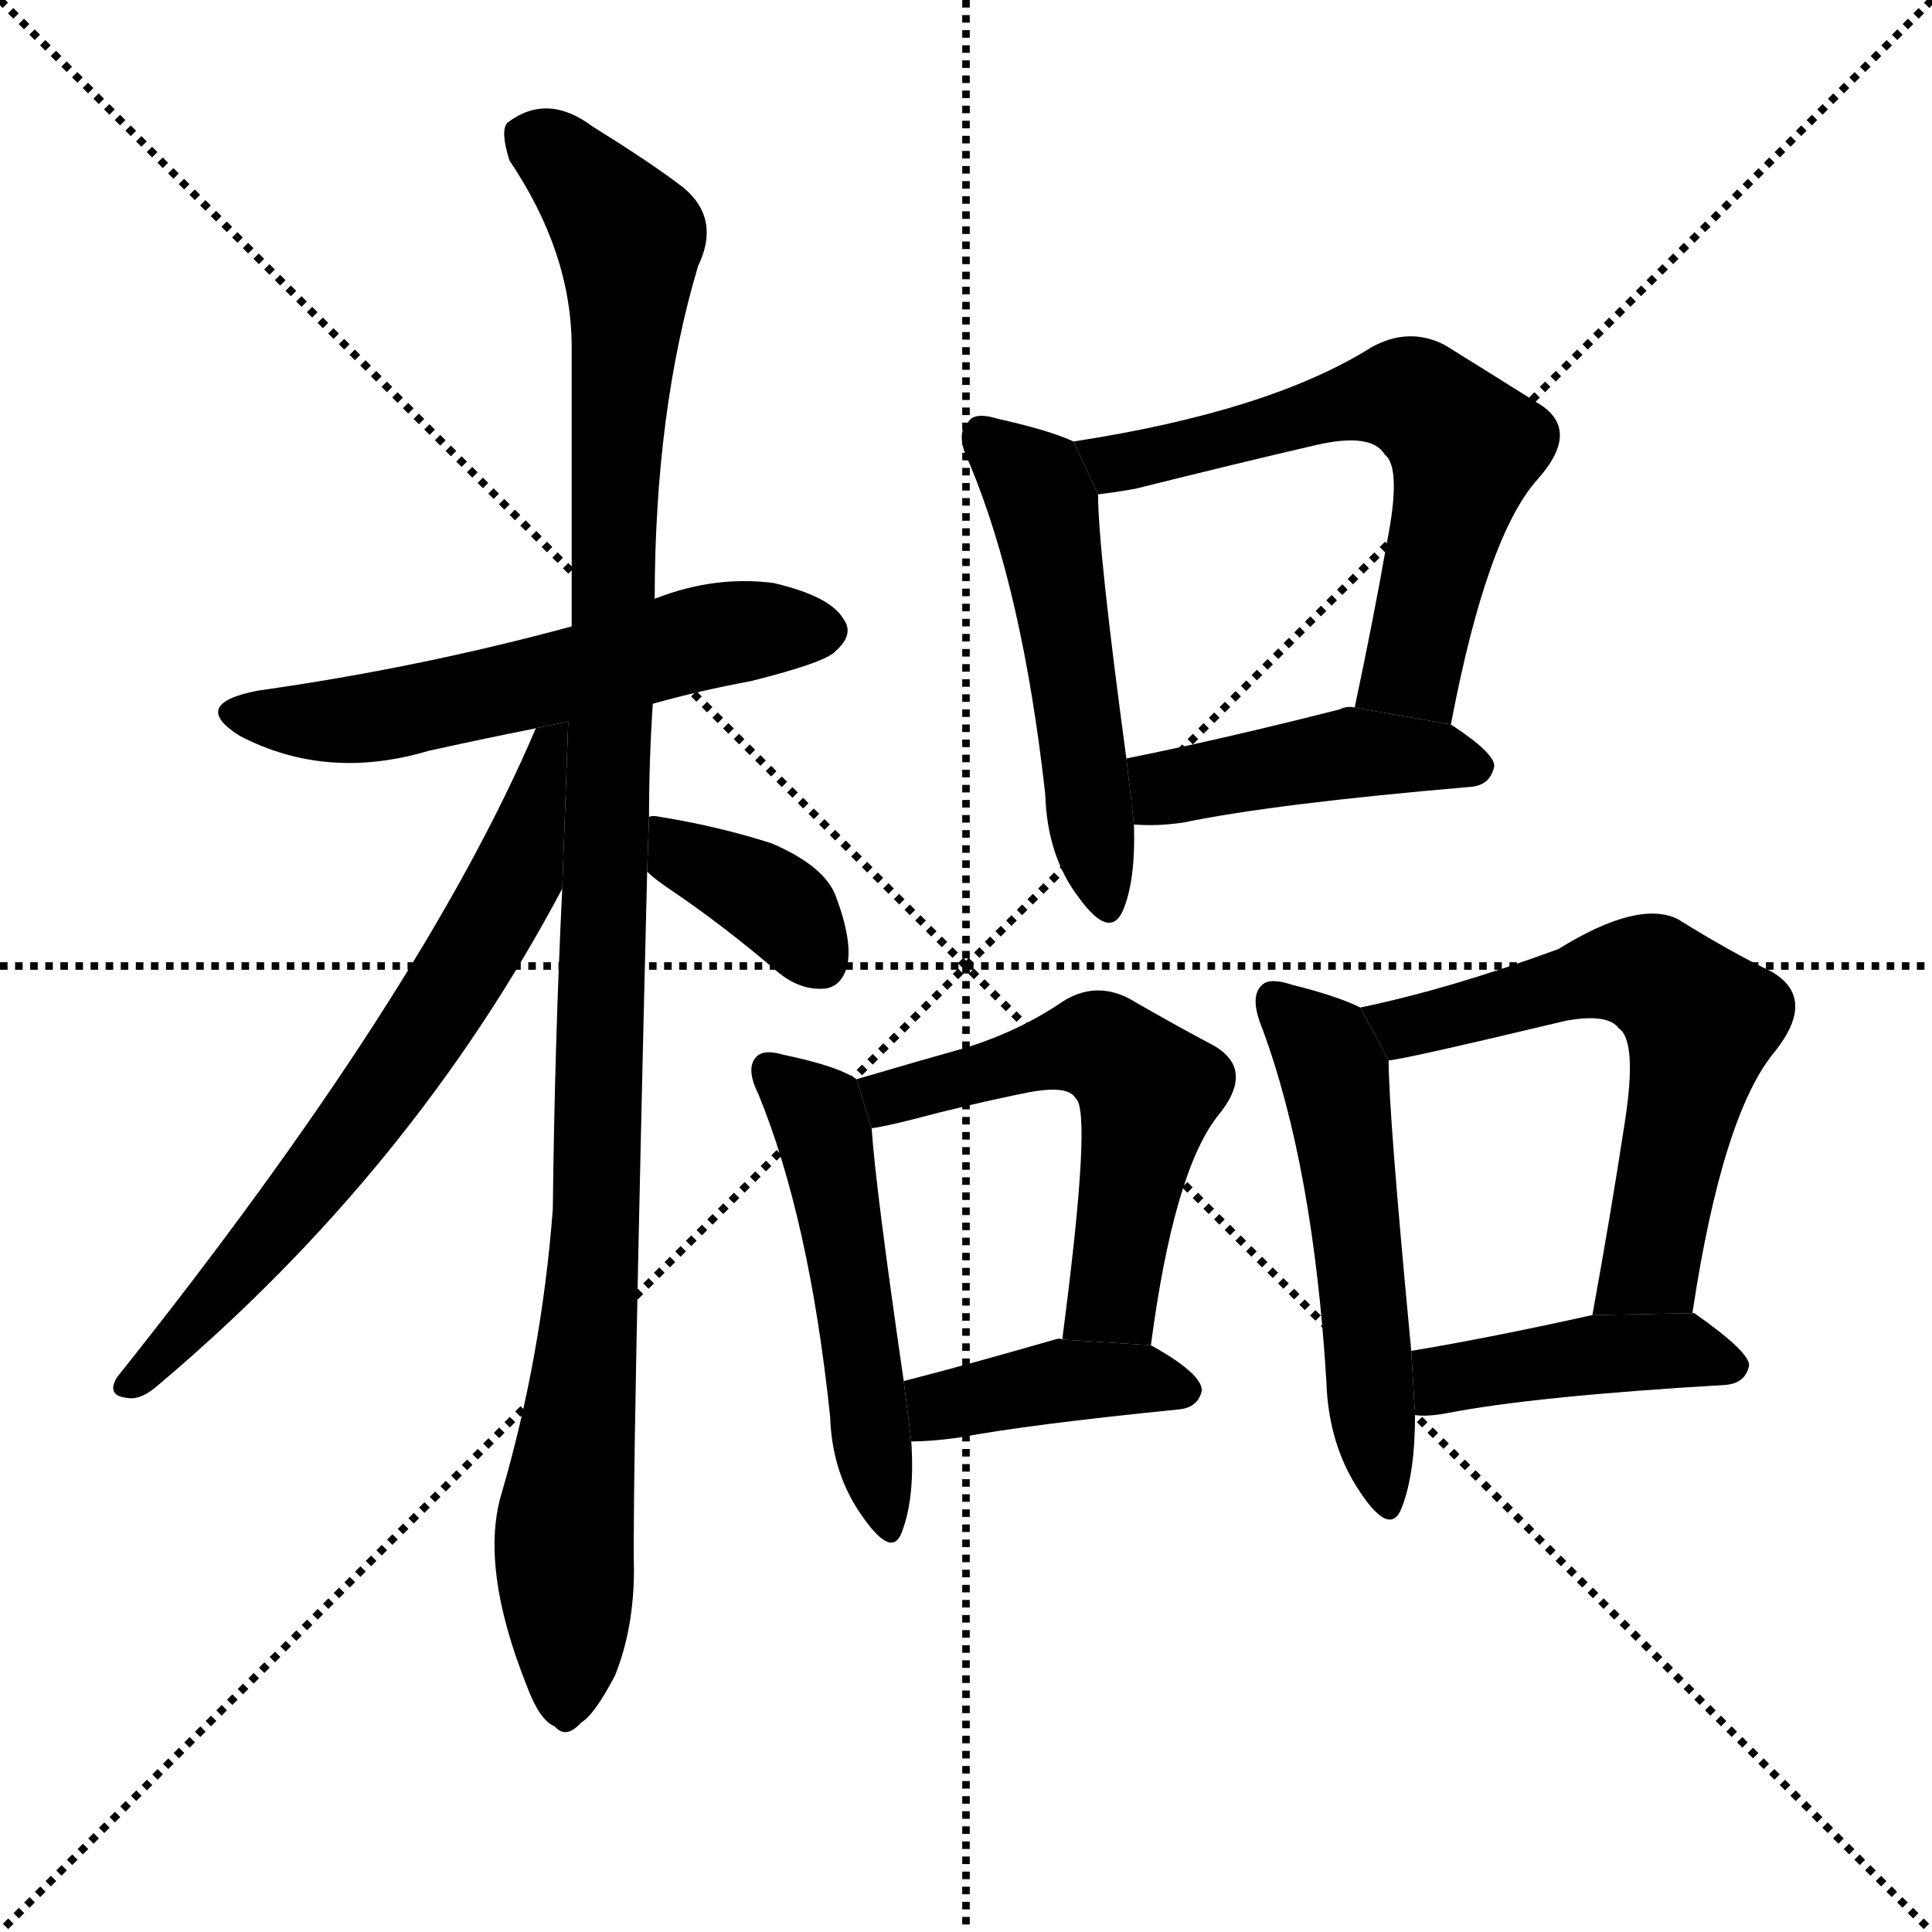 <svg version="1.1" viewBox="0 0 1024 1024" xmlns="http://www.w3.org/2000/svg">
  <g stroke="black" stroke-dasharray="1,1" stroke-width="1" transform="scale(4, 4)">
    <line x1="0" y1="0" x2="256" y2="256"></line>
    <line x1="256" y1="0" x2="0" y2="256"></line>
    <line x1="128" y1="0" x2="128" y2="256"></line>
    <line x1="0" y1="128" x2="256" y2="128"></line>
  </g>
  <g transform="scale(1, -1) translate(0, -900)">
    <style type="text/css">
      
        @keyframes keyframes0 {
          from {
            stroke: blue;
            stroke-dashoffset: 570;
            stroke-width: 128;
          }
          65% {
            animation-timing-function: step-end;
            stroke: blue;
            stroke-dashoffset: 0;
            stroke-width: 128;
          }
          to {
            stroke: black;
            stroke-width: 1024;
          }
        }
        #make-me-a-hanzi-animation-0 {
          animation: keyframes0 0.714s both;
          animation-delay: 0s;
          animation-timing-function: linear;
        }
      
        @keyframes keyframes1 {
          from {
            stroke: blue;
            stroke-dashoffset: 1107;
            stroke-width: 128;
          }
          78% {
            animation-timing-function: step-end;
            stroke: blue;
            stroke-dashoffset: 0;
            stroke-width: 128;
          }
          to {
            stroke: black;
            stroke-width: 1024;
          }
        }
        #make-me-a-hanzi-animation-1 {
          animation: keyframes1 1.151s both;
          animation-delay: 0.714s;
          animation-timing-function: linear;
        }
      
        @keyframes keyframes2 {
          from {
            stroke: blue;
            stroke-dashoffset: 675;
            stroke-width: 128;
          }
          69% {
            animation-timing-function: step-end;
            stroke: blue;
            stroke-dashoffset: 0;
            stroke-width: 128;
          }
          to {
            stroke: black;
            stroke-width: 1024;
          }
        }
        #make-me-a-hanzi-animation-2 {
          animation: keyframes2 0.799s both;
          animation-delay: 1.865s;
          animation-timing-function: linear;
        }
      
        @keyframes keyframes3 {
          from {
            stroke: blue;
            stroke-dashoffset: 370;
            stroke-width: 128;
          }
          55% {
            animation-timing-function: step-end;
            stroke: blue;
            stroke-dashoffset: 0;
            stroke-width: 128;
          }
          to {
            stroke: black;
            stroke-width: 1024;
          }
        }
        #make-me-a-hanzi-animation-3 {
          animation: keyframes3 0.551s both;
          animation-delay: 2.664s;
          animation-timing-function: linear;
        }
      
        @keyframes keyframes4 {
          from {
            stroke: blue;
            stroke-dashoffset: 514;
            stroke-width: 128;
          }
          63% {
            animation-timing-function: step-end;
            stroke: blue;
            stroke-dashoffset: 0;
            stroke-width: 128;
          }
          to {
            stroke: black;
            stroke-width: 1024;
          }
        }
        #make-me-a-hanzi-animation-4 {
          animation: keyframes4 0.668s both;
          animation-delay: 3.215s;
          animation-timing-function: linear;
        }
      
        @keyframes keyframes5 {
          from {
            stroke: blue;
            stroke-dashoffset: 620;
            stroke-width: 128;
          }
          67% {
            animation-timing-function: step-end;
            stroke: blue;
            stroke-dashoffset: 0;
            stroke-width: 128;
          }
          to {
            stroke: black;
            stroke-width: 1024;
          }
        }
        #make-me-a-hanzi-animation-5 {
          animation: keyframes5 0.755s both;
          animation-delay: 3.883s;
          animation-timing-function: linear;
        }
      
        @keyframes keyframes6 {
          from {
            stroke: blue;
            stroke-dashoffset: 438;
            stroke-width: 128;
          }
          59% {
            animation-timing-function: step-end;
            stroke: blue;
            stroke-dashoffset: 0;
            stroke-width: 128;
          }
          to {
            stroke: black;
            stroke-width: 1024;
          }
        }
        #make-me-a-hanzi-animation-6 {
          animation: keyframes6 0.606s both;
          animation-delay: 4.638s;
          animation-timing-function: linear;
        }
      
        @keyframes keyframes7 {
          from {
            stroke: blue;
            stroke-dashoffset: 508;
            stroke-width: 128;
          }
          62% {
            animation-timing-function: step-end;
            stroke: blue;
            stroke-dashoffset: 0;
            stroke-width: 128;
          }
          to {
            stroke: black;
            stroke-width: 1024;
          }
        }
        #make-me-a-hanzi-animation-7 {
          animation: keyframes7 0.663s both;
          animation-delay: 5.244s;
          animation-timing-function: linear;
        }
      
        @keyframes keyframes8 {
          from {
            stroke: blue;
            stroke-dashoffset: 546;
            stroke-width: 128;
          }
          64% {
            animation-timing-function: step-end;
            stroke: blue;
            stroke-dashoffset: 0;
            stroke-width: 128;
          }
          to {
            stroke: black;
            stroke-width: 1024;
          }
        }
        #make-me-a-hanzi-animation-8 {
          animation: keyframes8 0.694s both;
          animation-delay: 5.908s;
          animation-timing-function: linear;
        }
      
        @keyframes keyframes9 {
          from {
            stroke: blue;
            stroke-dashoffset: 403;
            stroke-width: 128;
          }
          57% {
            animation-timing-function: step-end;
            stroke: blue;
            stroke-dashoffset: 0;
            stroke-width: 128;
          }
          to {
            stroke: black;
            stroke-width: 1024;
          }
        }
        #make-me-a-hanzi-animation-9 {
          animation: keyframes9 0.578s both;
          animation-delay: 6.602s;
          animation-timing-function: linear;
        }
      
        @keyframes keyframes10 {
          from {
            stroke: blue;
            stroke-dashoffset: 534;
            stroke-width: 128;
          }
          63% {
            animation-timing-function: step-end;
            stroke: blue;
            stroke-dashoffset: 0;
            stroke-width: 128;
          }
          to {
            stroke: black;
            stroke-width: 1024;
          }
        }
        #make-me-a-hanzi-animation-10 {
          animation: keyframes10 0.685s both;
          animation-delay: 7.18s;
          animation-timing-function: linear;
        }
      
        @keyframes keyframes11 {
          from {
            stroke: blue;
            stroke-dashoffset: 607;
            stroke-width: 128;
          }
          66% {
            animation-timing-function: step-end;
            stroke: blue;
            stroke-dashoffset: 0;
            stroke-width: 128;
          }
          to {
            stroke: black;
            stroke-width: 1024;
          }
        }
        #make-me-a-hanzi-animation-11 {
          animation: keyframes11 0.744s both;
          animation-delay: 7.865s;
          animation-timing-function: linear;
        }
      
        @keyframes keyframes12 {
          from {
            stroke: blue;
            stroke-dashoffset: 427;
            stroke-width: 128;
          }
          58% {
            animation-timing-function: step-end;
            stroke: blue;
            stroke-dashoffset: 0;
            stroke-width: 128;
          }
          to {
            stroke: black;
            stroke-width: 1024;
          }
        }
        #make-me-a-hanzi-animation-12 {
          animation: keyframes12 0.597s both;
          animation-delay: 8.609s;
          animation-timing-function: linear;
        }
      
    </style>
    
      <path d="M 346 527 Q 371 534 398 539 Q 438 549 443 555 Q 453 564 447 572 Q 440 584 410 591 Q 379 595 348 583 Q 347 583 347 582 L 303 568 Q 222 546 137 534 Q 100 527 127 510 Q 173 486 227 502 Q 254 508 284 514 L 346 527 Z" fill="black"></path>
    
      <path d="M 344 467 Q 344 497 346 527 L 347 582 Q 347 682 370 759 Q 383 786 359 803 Q 343 815 314 833 Q 290 851 269 835 Q 265 831 270 815 Q 303 766 303 716 Q 303 647 303 568 L 298 429 Q 294 347 293 259 Q 287 181 266 109 Q 254 70 279 7 Q 286 -12 294 -15 Q 300 -22 308 -13 Q 315 -9 326 12 Q 336 37 336 68 Q 335 111 343 438 L 344 467 Z" fill="black"></path>
    
      <path d="M 284 514 Q 224 373 62 170 Q 56 160 68 159 Q 75 158 84 166 Q 219 280 298 429 L 301.187 517.604 L 284 514 Z" fill="black"></path>
    
      <path d="M 343 438 Q 347 434 356 428 Q 384 409 412 385 Q 424 375 437 376 Q 446 377 449 388 Q 452 401 443 425 Q 437 441 409 453 Q 381 462 350 467 Q 346 468 344 467 L 343 438 Z" fill="black"></path>
    
      <path d="M 569 666 Q 556 672 529 678 Q 516 682 513 676 Q 506 670 514 654 Q 542 587 554 479 Q 555 446 572 424 Q 588 402 595 417 Q 602 433 601 463 L 597 498 Q 582 609 582 638 L 569 666 Z" fill="black"></path>
    
      <path d="M 769 516 Q 788 616 815 646 Q 839 673 814 687 Q 795 699 766 717 Q 747 727 727 716 Q 673 682 569 666 L 582 638 Q 591 639 602 641 Q 654 654 697 664 Q 727 671 734 659 Q 743 652 735 612 Q 728 572 718 525 L 769 516 Z" fill="black"></path>
    
      <path d="M 601 463 Q 613 462 627 464 Q 675 474 780 483 Q 790 484 792 494 Q 792 501 769 516 L 718 525 Q 714 526 710 524 Q 647 508 597 498 L 601 463 Z" fill="black"></path>
    
      <path d="M 454 328 Q 444 335 415 341 Q 405 344 401 340 Q 395 334 402 320 Q 429 254 440 149 Q 441 118 458 95 Q 473 74 478 88 Q 485 106 483 136 L 479 168 Q 464 271 462 302 L 454 328 Z" fill="black"></path>
    
      <path d="M 610 187 Q 622 278 645 308 Q 666 333 643 346 Q 624 356 598 371 Q 580 380 563 369 Q 541 354 513 345 Q 488 338 454 328 L 462 302 Q 469 303 481 306 Q 515 315 545 321 Q 566 325 570 318 Q 579 312 563 190 L 610 187 Z" fill="black"></path>
    
      <path d="M 483 136 Q 493 136 508 138 Q 545 145 625 153 Q 635 154 637 163 Q 637 172 610 187 L 563 190 Q 562 191 559 190 Q 514 177 479 168 L 483 136 Z" fill="black"></path>
    
      <path d="M 721 366 Q 709 372 685 378 Q 673 382 669 378 Q 662 372 669 355 Q 696 282 703 168 Q 704 134 721 109 Q 737 85 743 101 Q 750 119 750 150 L 748 184 Q 736 310 736 338 L 721 366 Z" fill="black"></path>
    
      <path d="M 897 204 Q 913 310 941 343 Q 963 371 939 385 Q 918 395 889 413 Q 868 423 826 397 Q 769 376 721 366 L 736 338 Q 742 338 830 359 Q 852 363 858 355 Q 868 348 861 304 Q 854 258 844 203 L 897 204 Z" fill="black"></path>
    
      <path d="M 750 150 Q 756 149 767 151 Q 813 160 915 166 Q 925 167 927 176 Q 928 183 898 204 L 897 204 L 844 203 Q 790 191 748 184 L 750 150 Z" fill="black"></path>
    
    
      <clipPath id="make-me-a-hanzi-clip-0">
        <path d="M 346 527 Q 371 534 398 539 Q 438 549 443 555 Q 453 564 447 572 Q 440 584 410 591 Q 379 595 348 583 Q 347 583 347 582 L 303 568 Q 222 546 137 534 Q 100 527 127 510 Q 173 486 227 502 Q 254 508 284 514 L 346 527 Z"></path>
      </clipPath>
      <path clip-path="url(#make-me-a-hanzi-clip-0)" d="M 129 523 L 189 518 L 376 563 L 437 565" fill="none" id="make-me-a-hanzi-animation-0" stroke-dasharray="442 884" stroke-linecap="round"></path>
    
      <clipPath id="make-me-a-hanzi-clip-1">
        <path d="M 344 467 Q 344 497 346 527 L 347 582 Q 347 682 370 759 Q 383 786 359 803 Q 343 815 314 833 Q 290 851 269 835 Q 265 831 270 815 Q 303 766 303 716 Q 303 647 303 568 L 298 429 Q 294 347 293 259 Q 287 181 266 109 Q 254 70 279 7 Q 286 -12 294 -15 Q 300 -22 308 -13 Q 315 -9 326 12 Q 336 37 336 68 Q 335 111 343 438 L 344 467 Z"></path>
      </clipPath>
      <path clip-path="url(#make-me-a-hanzi-clip-1)" d="M 281 828 L 296 818 L 333 773 L 317 262 L 299 87 L 299 -1" fill="none" id="make-me-a-hanzi-animation-1" stroke-dasharray="979 1958" stroke-linecap="round"></path>
    
      <clipPath id="make-me-a-hanzi-clip-2">
        <path d="M 284 514 Q 224 373 62 170 Q 56 160 68 159 Q 75 158 84 166 Q 219 280 298 429 L 301.187 517.604 L 284 514 Z"></path>
      </clipPath>
      <path clip-path="url(#make-me-a-hanzi-clip-2)" d="M 298 510 L 290 505 L 273 434 L 227 357 L 156 260 L 70 167" fill="none" id="make-me-a-hanzi-animation-2" stroke-dasharray="547 1094" stroke-linecap="round"></path>
    
      <clipPath id="make-me-a-hanzi-clip-3">
        <path d="M 343 438 Q 347 434 356 428 Q 384 409 412 385 Q 424 375 437 376 Q 446 377 449 388 Q 452 401 443 425 Q 437 441 409 453 Q 381 462 350 467 Q 346 468 344 467 L 343 438 Z"></path>
      </clipPath>
      <path clip-path="url(#make-me-a-hanzi-clip-3)" d="M 347 460 L 414 419 L 435 390" fill="none" id="make-me-a-hanzi-animation-3" stroke-dasharray="242 484" stroke-linecap="round"></path>
    
      <clipPath id="make-me-a-hanzi-clip-4">
        <path d="M 569 666 Q 556 672 529 678 Q 516 682 513 676 Q 506 670 514 654 Q 542 587 554 479 Q 555 446 572 424 Q 588 402 595 417 Q 602 433 601 463 L 597 498 Q 582 609 582 638 L 569 666 Z"></path>
      </clipPath>
      <path clip-path="url(#make-me-a-hanzi-clip-4)" d="M 522 668 L 553 633 L 584 424" fill="none" id="make-me-a-hanzi-animation-4" stroke-dasharray="386 772" stroke-linecap="round"></path>
    
      <clipPath id="make-me-a-hanzi-clip-5">
        <path d="M 769 516 Q 788 616 815 646 Q 839 673 814 687 Q 795 699 766 717 Q 747 727 727 716 Q 673 682 569 666 L 582 638 Q 591 639 602 641 Q 654 654 697 664 Q 727 671 734 659 Q 743 652 735 612 Q 728 572 718 525 L 769 516 Z"></path>
      </clipPath>
      <path clip-path="url(#make-me-a-hanzi-clip-5)" d="M 579 662 L 590 654 L 606 656 L 707 685 L 748 690 L 756 685 L 777 663 L 749 546 L 726 531" fill="none" id="make-me-a-hanzi-animation-5" stroke-dasharray="492 984" stroke-linecap="round"></path>
    
      <clipPath id="make-me-a-hanzi-clip-6">
        <path d="M 601 463 Q 613 462 627 464 Q 675 474 780 483 Q 790 484 792 494 Q 792 501 769 516 L 718 525 Q 714 526 710 524 Q 647 508 597 498 L 601 463 Z"></path>
      </clipPath>
      <path clip-path="url(#make-me-a-hanzi-clip-6)" d="M 605 493 L 618 483 L 717 501 L 782 494" fill="none" id="make-me-a-hanzi-animation-6" stroke-dasharray="310 620" stroke-linecap="round"></path>
    
      <clipPath id="make-me-a-hanzi-clip-7">
        <path d="M 454 328 Q 444 335 415 341 Q 405 344 401 340 Q 395 334 402 320 Q 429 254 440 149 Q 441 118 458 95 Q 473 74 478 88 Q 485 106 483 136 L 479 168 Q 464 271 462 302 L 454 328 Z"></path>
      </clipPath>
      <path clip-path="url(#make-me-a-hanzi-clip-7)" d="M 409 333 L 436 301 L 469 93" fill="none" id="make-me-a-hanzi-animation-7" stroke-dasharray="380 760" stroke-linecap="round"></path>
    
      <clipPath id="make-me-a-hanzi-clip-8">
        <path d="M 610 187 Q 622 278 645 308 Q 666 333 643 346 Q 624 356 598 371 Q 580 380 563 369 Q 541 354 513 345 Q 488 338 454 328 L 462 302 Q 469 303 481 306 Q 515 315 545 321 Q 566 325 570 318 Q 579 312 563 190 L 610 187 Z"></path>
      </clipPath>
      <path clip-path="url(#make-me-a-hanzi-clip-8)" d="M 465 310 L 484 322 L 570 345 L 590 342 L 600 332 L 608 319 L 591 223 L 588 210 L 572 202" fill="none" id="make-me-a-hanzi-animation-8" stroke-dasharray="418 836" stroke-linecap="round"></path>
    
      <clipPath id="make-me-a-hanzi-clip-9">
        <path d="M 483 136 Q 493 136 508 138 Q 545 145 625 153 Q 635 154 637 163 Q 637 172 610 187 L 563 190 Q 562 191 559 190 Q 514 177 479 168 L 483 136 Z"></path>
      </clipPath>
      <path clip-path="url(#make-me-a-hanzi-clip-9)" d="M 488 142 L 502 156 L 557 168 L 601 170 L 627 163" fill="none" id="make-me-a-hanzi-animation-9" stroke-dasharray="275 550" stroke-linecap="round"></path>
    
      <clipPath id="make-me-a-hanzi-clip-10">
        <path d="M 721 366 Q 709 372 685 378 Q 673 382 669 378 Q 662 372 669 355 Q 696 282 703 168 Q 704 134 721 109 Q 737 85 743 101 Q 750 119 750 150 L 748 184 Q 736 310 736 338 L 721 366 Z"></path>
      </clipPath>
      <path clip-path="url(#make-me-a-hanzi-clip-10)" d="M 675 371 L 702 344 L 708 326 L 733 107" fill="none" id="make-me-a-hanzi-animation-10" stroke-dasharray="406 812" stroke-linecap="round"></path>
    
      <clipPath id="make-me-a-hanzi-clip-11">
        <path d="M 897 204 Q 913 310 941 343 Q 963 371 939 385 Q 918 395 889 413 Q 868 423 826 397 Q 769 376 721 366 L 736 338 Q 742 338 830 359 Q 852 363 858 355 Q 868 348 861 304 Q 854 258 844 203 L 897 204 Z"></path>
      </clipPath>
      <path clip-path="url(#make-me-a-hanzi-clip-11)" d="M 729 361 L 748 356 L 859 385 L 879 381 L 902 359 L 875 229 L 850 210" fill="none" id="make-me-a-hanzi-animation-11" stroke-dasharray="479 958" stroke-linecap="round"></path>
    
      <clipPath id="make-me-a-hanzi-clip-12">
        <path d="M 750 150 Q 756 149 767 151 Q 813 160 915 166 Q 925 167 927 176 Q 928 183 898 204 L 897 204 L 844 203 Q 790 191 748 184 L 750 150 Z"></path>
      </clipPath>
      <path clip-path="url(#make-me-a-hanzi-clip-12)" d="M 754 156 L 769 170 L 841 182 L 891 185 L 917 175" fill="none" id="make-me-a-hanzi-animation-12" stroke-dasharray="299 598" stroke-linecap="round"></path>
    
  </g>
</svg>
